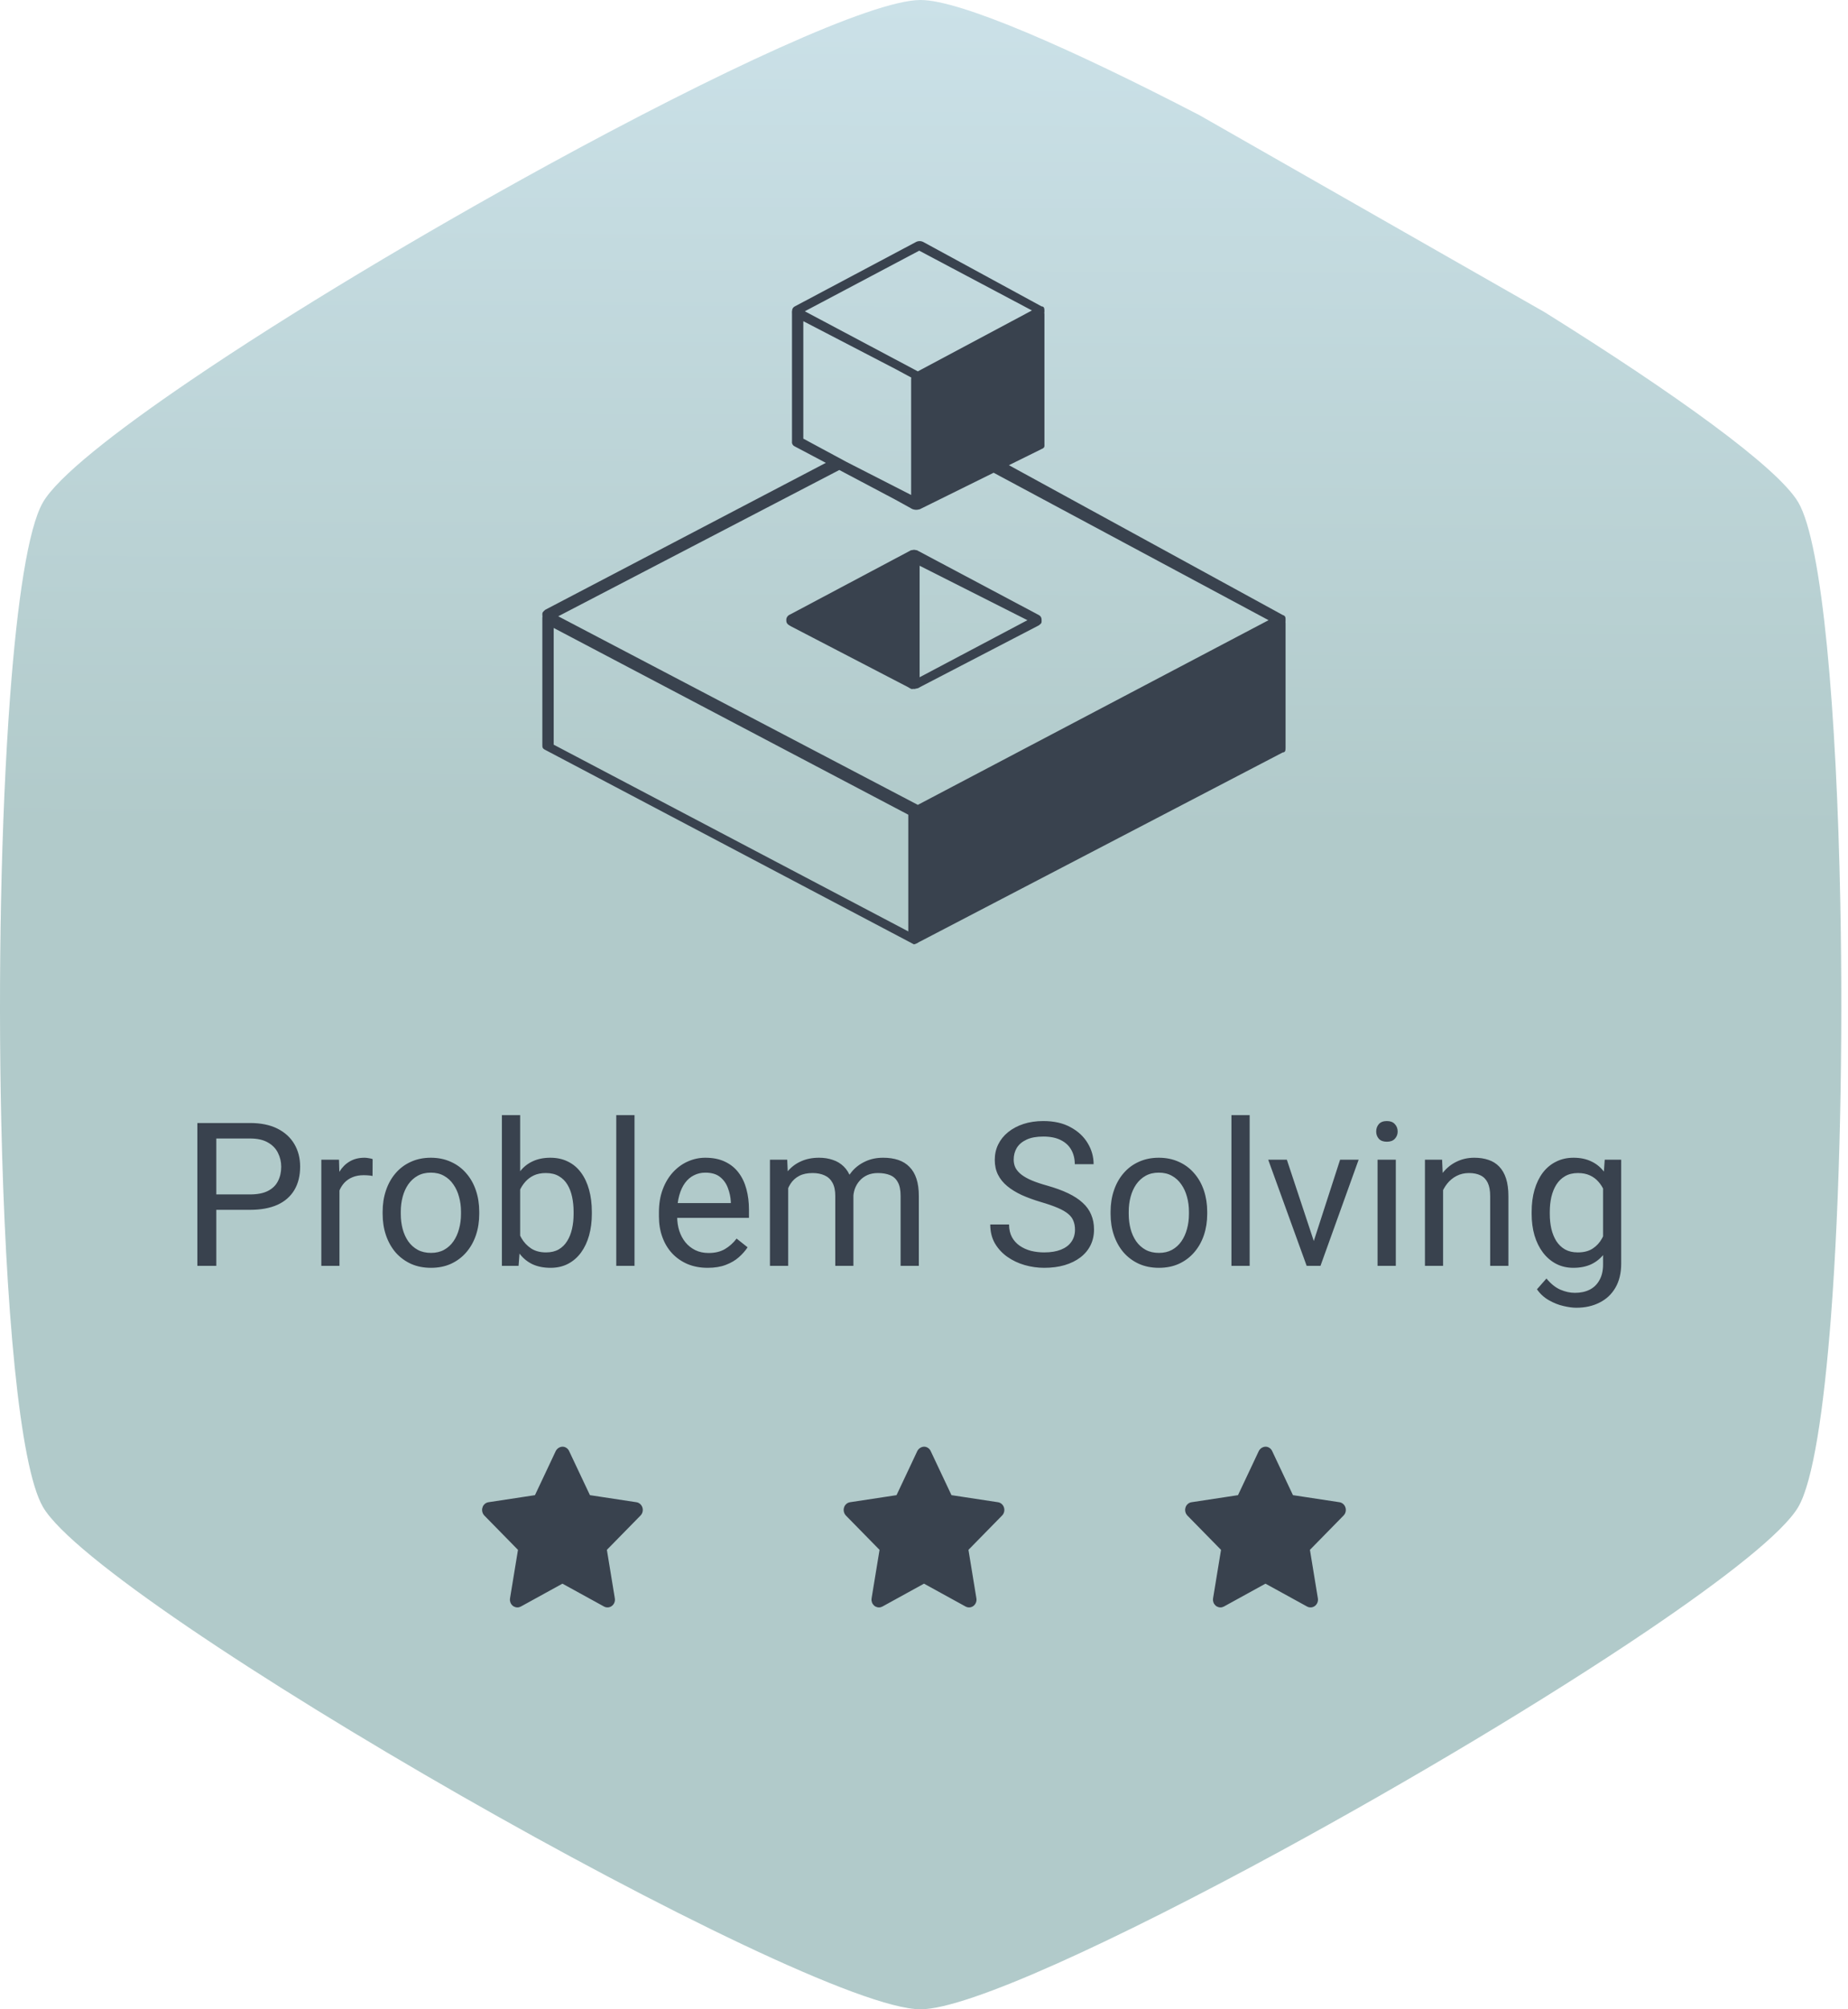 <svg width="92" height="100" viewBox="0 0 92 100" fill="none" xmlns="http://www.w3.org/2000/svg">
<g clip-path="url(#clip0_0_1)">
<path d="M91.616 44.86C91.431 35.478 90.736 27.063 89.524 25C88.502 23.259 83.352 19.566 76.905 15.542L59.714 5.733C53.275 2.395 47.803 0 45.831 0C43.401 0 35.654 3.631 27.333 8.18C21.029 11.627 14.4 15.596 9.497 18.927C5.647 21.54 2.858 23.755 2.138 25.001C1.402 26.273 0.858 29.912 0.502 34.679L0.502 34.678C0.05 40.718 -0.097 48.568 0.062 55.779C0.265 64.89 0.955 72.964 2.138 74.999C4.999 79.923 40.116 100 45.831 100C48.205 100 55.654 96.529 63.755 92.123C70.155 88.642 76.954 84.581 81.991 81.177L81.991 81.177C85.928 78.516 88.791 76.257 89.525 74.999C90.254 73.751 90.795 70.194 91.153 65.519L91.153 65.519C91.602 59.632 91.757 51.972 91.616 44.86Z" fill="url(#paint0_linear_0_1)"/>
<path d="M12.447 60.212H10.548V59.445H12.447C12.815 59.445 13.113 59.387 13.341 59.27C13.569 59.152 13.735 58.99 13.839 58.781C13.946 58.573 14 58.335 14 58.068C14 57.824 13.946 57.595 13.839 57.38C13.735 57.165 13.569 56.992 13.341 56.862C13.113 56.729 12.815 56.662 12.447 56.662H10.768V63H9.825V55.891H12.447C12.984 55.891 13.438 55.983 13.81 56.169C14.181 56.355 14.462 56.612 14.654 56.94C14.846 57.266 14.942 57.639 14.942 58.059C14.942 58.514 14.846 58.903 14.654 59.226C14.462 59.548 14.181 59.794 13.81 59.963C13.438 60.129 12.984 60.212 12.447 60.212ZM16.9 58.547V63H15.997V57.717H16.876L16.9 58.547ZM18.551 57.688L18.546 58.527C18.471 58.511 18.399 58.501 18.331 58.498C18.266 58.492 18.191 58.488 18.106 58.488C17.898 58.488 17.714 58.521 17.555 58.586C17.395 58.651 17.26 58.742 17.149 58.859C17.039 58.977 16.951 59.117 16.886 59.279C16.824 59.439 16.783 59.615 16.764 59.807L16.51 59.953C16.51 59.634 16.541 59.335 16.602 59.055C16.668 58.775 16.767 58.527 16.9 58.312C17.034 58.094 17.203 57.925 17.408 57.805C17.616 57.681 17.864 57.619 18.15 57.619C18.215 57.619 18.29 57.627 18.375 57.644C18.46 57.657 18.518 57.671 18.551 57.688ZM19.049 60.417V60.305C19.049 59.924 19.104 59.571 19.215 59.245C19.326 58.916 19.485 58.632 19.693 58.391C19.902 58.147 20.154 57.958 20.45 57.824C20.746 57.688 21.078 57.619 21.446 57.619C21.817 57.619 22.151 57.688 22.447 57.824C22.747 57.958 23.001 58.147 23.209 58.391C23.421 58.632 23.582 58.916 23.692 59.245C23.803 59.571 23.858 59.924 23.858 60.305V60.417C23.858 60.798 23.803 61.151 23.692 61.477C23.582 61.802 23.421 62.087 23.209 62.331C23.001 62.572 22.748 62.761 22.452 62.898C22.159 63.031 21.827 63.098 21.456 63.098C21.085 63.098 20.751 63.031 20.455 62.898C20.159 62.761 19.905 62.572 19.693 62.331C19.485 62.087 19.326 61.802 19.215 61.477C19.104 61.151 19.049 60.798 19.049 60.417ZM19.952 60.305V60.417C19.952 60.681 19.983 60.93 20.045 61.164C20.107 61.395 20.2 61.6 20.323 61.779C20.45 61.958 20.608 62.1 20.797 62.204C20.986 62.305 21.205 62.355 21.456 62.355C21.703 62.355 21.92 62.305 22.105 62.204C22.294 62.1 22.451 61.958 22.574 61.779C22.698 61.6 22.791 61.395 22.852 61.164C22.918 60.93 22.95 60.681 22.95 60.417V60.305C22.95 60.044 22.918 59.798 22.852 59.567C22.791 59.333 22.696 59.126 22.569 58.947C22.446 58.765 22.289 58.622 22.101 58.518C21.915 58.413 21.697 58.361 21.446 58.361C21.199 58.361 20.981 58.413 20.792 58.518C20.606 58.622 20.45 58.765 20.323 58.947C20.2 59.126 20.107 59.333 20.045 59.567C19.983 59.798 19.952 60.044 19.952 60.305ZM24.986 55.5H25.895V61.975L25.816 63H24.986V55.5ZM29.464 60.315V60.417C29.464 60.801 29.418 61.158 29.327 61.486C29.236 61.812 29.102 62.095 28.927 62.336C28.751 62.577 28.536 62.764 28.282 62.898C28.028 63.031 27.737 63.098 27.408 63.098C27.073 63.098 26.778 63.041 26.524 62.927C26.274 62.81 26.062 62.642 25.89 62.424C25.717 62.206 25.579 61.942 25.475 61.633C25.374 61.324 25.304 60.975 25.265 60.588V60.139C25.304 59.748 25.374 59.398 25.475 59.089C25.579 58.78 25.717 58.516 25.89 58.298C26.062 58.077 26.274 57.909 26.524 57.795C26.775 57.678 27.066 57.619 27.398 57.619C27.73 57.619 28.025 57.684 28.282 57.815C28.539 57.941 28.754 58.124 28.927 58.361C29.102 58.599 29.236 58.884 29.327 59.216C29.418 59.545 29.464 59.911 29.464 60.315ZM28.556 60.417V60.315C28.556 60.051 28.531 59.803 28.482 59.572C28.434 59.338 28.355 59.133 28.248 58.957C28.141 58.778 27.999 58.638 27.823 58.537C27.648 58.433 27.431 58.381 27.174 58.381C26.946 58.381 26.747 58.42 26.578 58.498C26.412 58.576 26.27 58.682 26.153 58.815C26.036 58.946 25.94 59.095 25.865 59.265C25.794 59.431 25.74 59.603 25.704 59.782V60.959C25.756 61.187 25.841 61.407 25.958 61.618C26.078 61.827 26.238 61.997 26.436 62.131C26.638 62.264 26.887 62.331 27.184 62.331C27.428 62.331 27.636 62.282 27.809 62.185C27.984 62.084 28.126 61.945 28.233 61.77C28.344 61.594 28.425 61.39 28.477 61.159C28.53 60.928 28.556 60.681 28.556 60.417ZM31.588 55.5V63H30.68V55.5H31.588ZM35.23 63.098C34.863 63.098 34.529 63.036 34.23 62.912C33.933 62.785 33.678 62.608 33.463 62.38C33.251 62.152 33.089 61.882 32.975 61.569C32.861 61.257 32.804 60.915 32.804 60.544V60.339C32.804 59.909 32.867 59.527 32.994 59.191C33.121 58.853 33.294 58.566 33.512 58.332C33.73 58.098 33.977 57.92 34.254 57.8C34.531 57.679 34.817 57.619 35.113 57.619C35.491 57.619 35.816 57.684 36.09 57.815C36.367 57.945 36.593 58.127 36.769 58.361C36.944 58.592 37.075 58.866 37.159 59.182C37.244 59.494 37.286 59.836 37.286 60.207V60.612H33.341V59.875H36.383V59.807C36.37 59.572 36.321 59.344 36.236 59.123C36.155 58.902 36.025 58.719 35.846 58.576C35.667 58.433 35.422 58.361 35.113 58.361C34.908 58.361 34.719 58.405 34.547 58.493C34.374 58.578 34.226 58.705 34.102 58.874C33.979 59.043 33.883 59.25 33.815 59.494C33.746 59.738 33.712 60.02 33.712 60.339V60.544C33.712 60.795 33.746 61.031 33.815 61.252C33.886 61.47 33.989 61.662 34.122 61.828C34.259 61.994 34.423 62.124 34.615 62.219C34.81 62.313 35.032 62.36 35.279 62.36C35.598 62.36 35.868 62.295 36.09 62.165C36.311 62.035 36.505 61.861 36.671 61.643L37.218 62.077C37.104 62.25 36.959 62.414 36.783 62.57C36.607 62.727 36.391 62.853 36.134 62.951C35.88 63.049 35.579 63.098 35.23 63.098ZM39.239 58.767V63H38.331V57.717H39.19L39.239 58.767ZM39.054 60.158L38.634 60.144C38.637 59.782 38.684 59.449 38.775 59.143C38.867 58.833 39.002 58.565 39.181 58.337C39.36 58.109 39.583 57.933 39.85 57.81C40.117 57.683 40.426 57.619 40.777 57.619C41.025 57.619 41.253 57.655 41.461 57.727C41.669 57.795 41.85 57.904 42.003 58.054C42.156 58.203 42.275 58.395 42.359 58.63C42.444 58.864 42.486 59.148 42.486 59.48V63H41.583V59.523C41.583 59.247 41.536 59.025 41.441 58.859C41.35 58.693 41.22 58.573 41.051 58.498C40.882 58.42 40.683 58.381 40.455 58.381C40.188 58.381 39.965 58.428 39.786 58.523C39.607 58.617 39.464 58.747 39.356 58.913C39.249 59.079 39.171 59.27 39.122 59.484C39.077 59.696 39.054 59.921 39.054 60.158ZM42.477 59.66L41.871 59.846C41.874 59.556 41.922 59.278 42.013 59.011C42.107 58.744 42.242 58.506 42.418 58.298C42.597 58.09 42.817 57.925 43.077 57.805C43.338 57.681 43.635 57.619 43.971 57.619C44.254 57.619 44.505 57.657 44.723 57.731C44.944 57.806 45.13 57.922 45.279 58.078C45.432 58.231 45.548 58.428 45.626 58.669C45.704 58.91 45.743 59.196 45.743 59.528V63H44.835V59.519C44.835 59.222 44.788 58.993 44.693 58.83C44.602 58.664 44.472 58.548 44.303 58.483C44.137 58.415 43.938 58.381 43.707 58.381C43.508 58.381 43.333 58.415 43.18 58.483C43.027 58.552 42.898 58.646 42.794 58.767C42.69 58.884 42.61 59.019 42.555 59.172C42.503 59.325 42.477 59.488 42.477 59.66ZM53.517 61.203C53.517 61.037 53.491 60.891 53.438 60.764C53.39 60.633 53.302 60.516 53.175 60.412C53.051 60.308 52.879 60.209 52.657 60.114C52.439 60.02 52.162 59.924 51.827 59.826C51.476 59.722 51.158 59.606 50.875 59.48C50.592 59.349 50.349 59.201 50.148 59.035C49.946 58.869 49.791 58.679 49.684 58.464C49.576 58.249 49.523 58.003 49.523 57.727C49.523 57.45 49.579 57.194 49.693 56.96C49.807 56.726 49.97 56.522 50.182 56.35C50.397 56.174 50.652 56.037 50.948 55.94C51.245 55.842 51.575 55.793 51.94 55.793C52.473 55.793 52.926 55.895 53.297 56.101C53.671 56.302 53.956 56.568 54.151 56.897C54.347 57.222 54.444 57.57 54.444 57.941H53.507C53.507 57.675 53.45 57.438 53.336 57.233C53.222 57.025 53.05 56.862 52.818 56.745C52.587 56.625 52.294 56.565 51.94 56.565C51.604 56.565 51.328 56.615 51.109 56.716C50.891 56.817 50.728 56.953 50.621 57.126C50.517 57.298 50.465 57.495 50.465 57.717C50.465 57.867 50.496 58.003 50.558 58.127C50.623 58.247 50.722 58.36 50.855 58.464C50.992 58.568 51.165 58.664 51.373 58.752C51.585 58.84 51.837 58.925 52.13 59.006C52.533 59.12 52.882 59.247 53.175 59.387C53.468 59.527 53.709 59.685 53.898 59.86C54.09 60.033 54.231 60.23 54.322 60.451C54.417 60.669 54.464 60.917 54.464 61.193C54.464 61.483 54.405 61.745 54.288 61.98C54.171 62.214 54.003 62.414 53.785 62.58C53.567 62.746 53.305 62.875 52.999 62.966C52.696 63.054 52.358 63.098 51.983 63.098C51.655 63.098 51.331 63.052 51.012 62.961C50.696 62.87 50.408 62.733 50.148 62.551C49.89 62.368 49.684 62.144 49.527 61.877C49.374 61.607 49.298 61.294 49.298 60.94H50.235C50.235 61.184 50.283 61.394 50.377 61.569C50.471 61.742 50.6 61.885 50.763 61.999C50.929 62.113 51.116 62.198 51.324 62.253C51.536 62.305 51.755 62.331 51.983 62.331C52.312 62.331 52.59 62.285 52.818 62.194C53.046 62.103 53.219 61.973 53.336 61.804C53.456 61.634 53.517 61.434 53.517 61.203ZM55.289 60.417V60.305C55.289 59.924 55.344 59.571 55.455 59.245C55.566 58.916 55.725 58.632 55.934 58.391C56.142 58.147 56.394 57.958 56.69 57.824C56.987 57.688 57.319 57.619 57.687 57.619C58.058 57.619 58.391 57.688 58.688 57.824C58.987 57.958 59.241 58.147 59.449 58.391C59.661 58.632 59.822 58.916 59.933 59.245C60.043 59.571 60.099 59.924 60.099 60.305V60.417C60.099 60.798 60.043 61.151 59.933 61.477C59.822 61.802 59.661 62.087 59.449 62.331C59.241 62.572 58.989 62.761 58.692 62.898C58.399 63.031 58.067 63.098 57.696 63.098C57.325 63.098 56.992 63.031 56.695 62.898C56.399 62.761 56.145 62.572 55.934 62.331C55.725 62.087 55.566 61.802 55.455 61.477C55.344 61.151 55.289 60.798 55.289 60.417ZM56.192 60.305V60.417C56.192 60.681 56.223 60.93 56.285 61.164C56.347 61.395 56.44 61.6 56.563 61.779C56.69 61.958 56.848 62.1 57.037 62.204C57.226 62.305 57.446 62.355 57.696 62.355C57.944 62.355 58.16 62.305 58.346 62.204C58.535 62.1 58.691 61.958 58.815 61.779C58.938 61.6 59.031 61.395 59.093 61.164C59.158 60.93 59.19 60.681 59.19 60.417V60.305C59.19 60.044 59.158 59.798 59.093 59.567C59.031 59.333 58.937 59.126 58.81 58.947C58.686 58.765 58.53 58.622 58.341 58.518C58.155 58.413 57.937 58.361 57.687 58.361C57.439 58.361 57.221 58.413 57.032 58.518C56.847 58.622 56.69 58.765 56.563 58.947C56.44 59.126 56.347 59.333 56.285 59.567C56.223 59.798 56.192 60.044 56.192 60.305ZM62.213 55.5V63H61.305V55.5H62.213ZM65.269 62.185L66.715 57.717H67.638L65.738 63H65.133L65.269 62.185ZM64.064 57.717L65.553 62.209L65.655 63H65.05L63.136 57.717H64.064ZM69.488 57.717V63H68.58V57.717H69.488ZM68.512 56.315C68.512 56.169 68.556 56.045 68.644 55.944C68.735 55.843 68.868 55.793 69.044 55.793C69.216 55.793 69.348 55.843 69.439 55.944C69.534 56.045 69.581 56.169 69.581 56.315C69.581 56.455 69.534 56.576 69.439 56.677C69.348 56.774 69.216 56.823 69.044 56.823C68.868 56.823 68.735 56.774 68.644 56.677C68.556 56.576 68.512 56.455 68.512 56.315ZM71.842 58.845V63H70.939V57.717H71.793L71.842 58.845ZM71.627 60.158L71.251 60.144C71.254 59.782 71.308 59.449 71.412 59.143C71.516 58.833 71.663 58.565 71.852 58.337C72.04 58.109 72.265 57.933 72.525 57.81C72.789 57.683 73.08 57.619 73.399 57.619C73.66 57.619 73.894 57.655 74.103 57.727C74.311 57.795 74.488 57.906 74.635 58.059C74.784 58.212 74.898 58.41 74.977 58.654C75.055 58.895 75.094 59.19 75.094 59.538V63H74.186V59.528C74.186 59.252 74.145 59.03 74.064 58.864C73.982 58.695 73.863 58.573 73.707 58.498C73.551 58.42 73.359 58.381 73.131 58.381C72.906 58.381 72.701 58.428 72.516 58.523C72.333 58.617 72.175 58.747 72.042 58.913C71.912 59.079 71.809 59.27 71.734 59.484C71.663 59.696 71.627 59.921 71.627 60.158ZM79.889 57.717H80.709V62.888C80.709 63.353 80.615 63.75 80.426 64.079C80.237 64.408 79.973 64.657 79.635 64.826C79.299 64.999 78.912 65.085 78.473 65.085C78.29 65.085 78.076 65.056 77.828 64.997C77.584 64.942 77.343 64.846 77.106 64.709C76.871 64.576 76.674 64.395 76.515 64.167L76.988 63.63C77.21 63.897 77.441 64.082 77.682 64.186C77.926 64.291 78.167 64.343 78.404 64.343C78.691 64.343 78.938 64.289 79.147 64.182C79.355 64.074 79.516 63.915 79.63 63.703C79.747 63.495 79.806 63.238 79.806 62.932V58.879L79.889 57.717ZM76.251 60.417V60.315C76.251 59.911 76.298 59.545 76.393 59.216C76.49 58.884 76.629 58.599 76.808 58.361C76.99 58.124 77.21 57.941 77.467 57.815C77.724 57.684 78.014 57.619 78.336 57.619C78.668 57.619 78.958 57.678 79.205 57.795C79.456 57.909 79.667 58.077 79.84 58.298C80.016 58.516 80.154 58.78 80.255 59.089C80.356 59.398 80.426 59.748 80.465 60.139V60.588C80.429 60.975 80.359 61.324 80.255 61.633C80.154 61.942 80.016 62.206 79.84 62.424C79.667 62.642 79.456 62.81 79.205 62.927C78.954 63.041 78.662 63.098 78.326 63.098C78.01 63.098 77.724 63.031 77.467 62.898C77.213 62.764 76.995 62.577 76.812 62.336C76.63 62.095 76.49 61.812 76.393 61.486C76.298 61.158 76.251 60.801 76.251 60.417ZM77.154 60.315V60.417C77.154 60.681 77.18 60.928 77.232 61.159C77.288 61.39 77.371 61.594 77.481 61.77C77.595 61.945 77.74 62.084 77.916 62.185C78.092 62.282 78.302 62.331 78.546 62.331C78.845 62.331 79.093 62.268 79.288 62.141C79.483 62.014 79.638 61.846 79.752 61.638C79.869 61.429 79.96 61.203 80.025 60.959V59.782C79.99 59.603 79.934 59.431 79.859 59.265C79.788 59.095 79.693 58.946 79.576 58.815C79.462 58.682 79.321 58.576 79.151 58.498C78.982 58.42 78.784 58.381 78.556 58.381C78.308 58.381 78.095 58.433 77.916 58.537C77.74 58.638 77.595 58.778 77.481 58.957C77.371 59.133 77.288 59.338 77.232 59.572C77.18 59.803 77.154 60.051 77.154 60.315Z" fill="#39424E"/>
<g clip-path="url(#clip1_0_1)">
<path d="M39.371 31.168L45.186 34.188L45.28 34.242C45.313 34.265 45.351 34.283 45.391 34.293C45.413 34.299 45.433 34.285 45.455 34.286C45.508 34.294 45.563 34.288 45.614 34.269C45.621 34.266 45.628 34.267 45.635 34.264C45.663 34.253 45.695 34.26 45.72 34.242L45.817 34.187L51.714 31.125C51.864 31.014 51.855 30.995 51.855 30.866C51.855 30.673 51.76 30.63 51.618 30.558L45.727 27.427L45.641 27.381H45.605C45.539 27.359 45.467 27.359 45.402 27.381H45.359L45.29 27.418H45.29L39.339 30.58C39.278 30.604 39.226 30.644 39.192 30.695C39.157 30.746 39.141 30.806 39.145 30.866C39.145 30.995 39.182 31.069 39.371 31.168ZM45.782 33.706V28.156L51.149 30.866L45.782 33.706Z" fill="#39424E"/>
<path d="M64 30.866C64 30.737 64.002 30.652 63.859 30.608L50.227 23.152L51.855 22.348C52.018 22.281 51.996 22.219 51.996 22.09V15.636C51.996 15.609 51.99 15.587 51.989 15.561C51.992 15.543 51.995 15.525 51.996 15.507C51.996 15.378 51.996 15.249 51.855 15.249L45.97 12.047C45.914 12.017 45.849 12 45.784 12C45.718 12 45.654 12.015 45.597 12.046L39.569 15.249C39.517 15.276 39.477 15.318 39.454 15.368C39.45 15.378 39.446 15.387 39.443 15.398C39.425 15.476 39.42 15.556 39.428 15.636V21.985C39.422 22.032 39.433 22.08 39.458 22.122C39.483 22.164 39.522 22.198 39.569 22.219L41.113 23.036L27.141 30.35C27 30.479 27 30.479 27 30.608C27 30.635 27.006 30.657 27.007 30.683C27.004 30.701 27.001 30.719 27 30.737V37.062C27 37.191 27 37.249 27.141 37.32L45.5 47C45.593 46.978 45.681 46.938 45.755 46.882L45.782 46.871L63.859 37.449C64 37.449 64 37.32 64 37.191V30.995L63.995 30.991C63.999 30.949 64.001 30.908 64 30.866V30.866ZM45.762 12.476L51.373 15.451L45.693 18.482L45.68 18.475L40.066 15.492L45.762 12.476ZM39.992 15.985L44.609 18.382L45.366 18.791C45.365 18.816 45.359 18.837 45.359 18.863V24.634L42.139 22.988L39.992 21.831L39.992 15.985ZM44.573 24.867L45.333 25.287C45.394 25.329 45.465 25.356 45.541 25.367C45.616 25.378 45.693 25.371 45.764 25.349H45.782L45.806 25.337L45.812 25.334L49.466 23.528L63.153 30.866L45.688 40.06C45.67 40.052 45.668 40.03 45.641 40.03L27.791 30.672L41.784 23.391L44.573 24.867ZM45.218 46.355L27.565 37.062V31.253L45.218 40.547V46.355Z" fill="#39424E"/>
</g>
<path d="M31.683 74.764L29.369 74.412L28.332 72.216C28.302 72.151 28.255 72.096 28.196 72.058C28.137 72.019 28.07 71.999 28 72C27.932 72.003 27.865 72.024 27.806 72.062C27.748 72.1 27.7 72.153 27.667 72.216L27.295 73.007L26.632 74.412L26.004 74.508L24.318 74.764C24.23 74.777 24.149 74.822 24.091 74.892C24.069 74.919 24.051 74.948 24.036 74.98C24.023 75.011 24.013 75.044 24.006 75.078C24.003 75.095 24.002 75.112 24 75.13C23.998 75.189 24.008 75.248 24.03 75.302C24.05 75.348 24.077 75.39 24.111 75.426L25.787 77.135L25.436 79.272L25.391 79.546C25.389 79.559 25.389 79.572 25.388 79.583L25.386 79.606C25.385 79.624 25.386 79.643 25.388 79.662C25.396 79.724 25.418 79.784 25.453 79.835C25.487 79.886 25.533 79.928 25.586 79.957C25.64 79.985 25.699 80 25.759 80C25.819 80 25.878 79.984 25.931 79.955L28 78.817L30.07 79.955C30.131 79.989 30.2 80.004 30.269 79.999C30.338 79.994 30.405 79.969 30.461 79.926C30.517 79.883 30.561 79.825 30.587 79.758C30.613 79.691 30.62 79.617 30.608 79.546L30.213 77.134L31.888 75.425C31.938 75.375 31.973 75.311 31.989 75.24C32.006 75.17 32.003 75.096 31.982 75.028C31.96 74.959 31.921 74.897 31.868 74.851C31.815 74.804 31.751 74.774 31.683 74.764" fill="#39424E"/>
<path d="M49.682 74.764L47.368 74.412L46.332 72.216C46.302 72.151 46.255 72.096 46.196 72.058C46.137 72.019 46.069 71.999 46 72C45.932 72.003 45.865 72.024 45.806 72.062C45.748 72.1 45.7 72.153 45.667 72.216L45.295 73.007L44.632 74.412L44.004 74.508L42.318 74.764C42.23 74.777 42.15 74.822 42.091 74.892C42.069 74.919 42.051 74.948 42.036 74.98C42.023 75.011 42.013 75.044 42.007 75.078C42.004 75.095 42.002 75.112 42 75.13C41.998 75.189 42.008 75.248 42.03 75.302C42.05 75.348 42.077 75.39 42.111 75.426L43.787 77.135L43.436 79.272L43.391 79.546C43.389 79.559 43.389 79.572 43.388 79.583L43.386 79.606C43.385 79.624 43.386 79.643 43.388 79.662C43.396 79.724 43.418 79.784 43.453 79.835C43.487 79.886 43.533 79.928 43.586 79.957C43.64 79.985 43.699 80 43.759 80C43.819 80 43.878 79.984 43.931 79.955L46 78.817L48.07 79.955C48.131 79.989 48.2 80.004 48.269 79.999C48.339 79.994 48.405 79.969 48.461 79.926C48.517 79.883 48.56 79.825 48.587 79.758C48.613 79.691 48.62 79.617 48.608 79.546L48.213 77.134L49.888 75.425C49.938 75.375 49.973 75.311 49.989 75.24C50.006 75.17 50.003 75.096 49.982 75.028C49.96 74.959 49.921 74.897 49.868 74.851C49.815 74.804 49.751 74.774 49.682 74.764" fill="#39424E"/>
<path d="M66.683 74.764L64.368 74.412L63.332 72.216C63.302 72.151 63.255 72.096 63.196 72.058C63.137 72.019 63.069 71.999 63 72C62.932 72.003 62.865 72.024 62.806 72.062C62.748 72.1 62.7 72.153 62.667 72.216L62.295 73.007L61.632 74.412L61.004 74.508L59.318 74.764C59.23 74.777 59.15 74.822 59.091 74.892C59.069 74.919 59.051 74.948 59.036 74.98C59.023 75.011 59.013 75.044 59.007 75.078C59.004 75.095 59.002 75.112 59 75.13C58.998 75.189 59.008 75.248 59.03 75.302C59.05 75.348 59.077 75.39 59.111 75.426L60.787 77.135L60.436 79.272L60.391 79.546C60.389 79.559 60.389 79.572 60.388 79.583L60.386 79.606C60.385 79.624 60.386 79.643 60.388 79.662C60.396 79.724 60.418 79.784 60.453 79.835C60.487 79.886 60.533 79.928 60.586 79.957C60.64 79.985 60.699 80 60.759 80C60.819 80 60.878 79.984 60.931 79.955L63 78.817L65.07 79.955C65.131 79.989 65.2 80.004 65.269 79.999C65.338 79.994 65.405 79.969 65.461 79.926C65.517 79.883 65.561 79.825 65.587 79.758C65.613 79.691 65.62 79.617 65.608 79.546L65.213 77.134L66.888 75.425C66.938 75.375 66.973 75.311 66.989 75.24C67.006 75.17 67.003 75.096 66.982 75.028C66.96 74.959 66.921 74.897 66.868 74.851C66.815 74.804 66.751 74.774 66.683 74.764" fill="#39424E"/>
</g>
<defs>
<linearGradient id="paint0_linear_0_1" x1="45.833" y1="-8.34221e-09" x2="45.5" y2="99" gradientUnits="userSpaceOnUse">
<stop stop-color="#CBE1E8"/>
<stop offset="0.417" stop-color="#B1CACA"/>
</linearGradient>
<clipPath id="clip0_0_1">
<rect width="91.667" height="100" fill="white"/>
</clipPath>
<clipPath id="clip1_0_1">
<rect width="37" height="35" fill="white" transform="translate(27 12)"/>
</clipPath>
</defs>
</svg>
